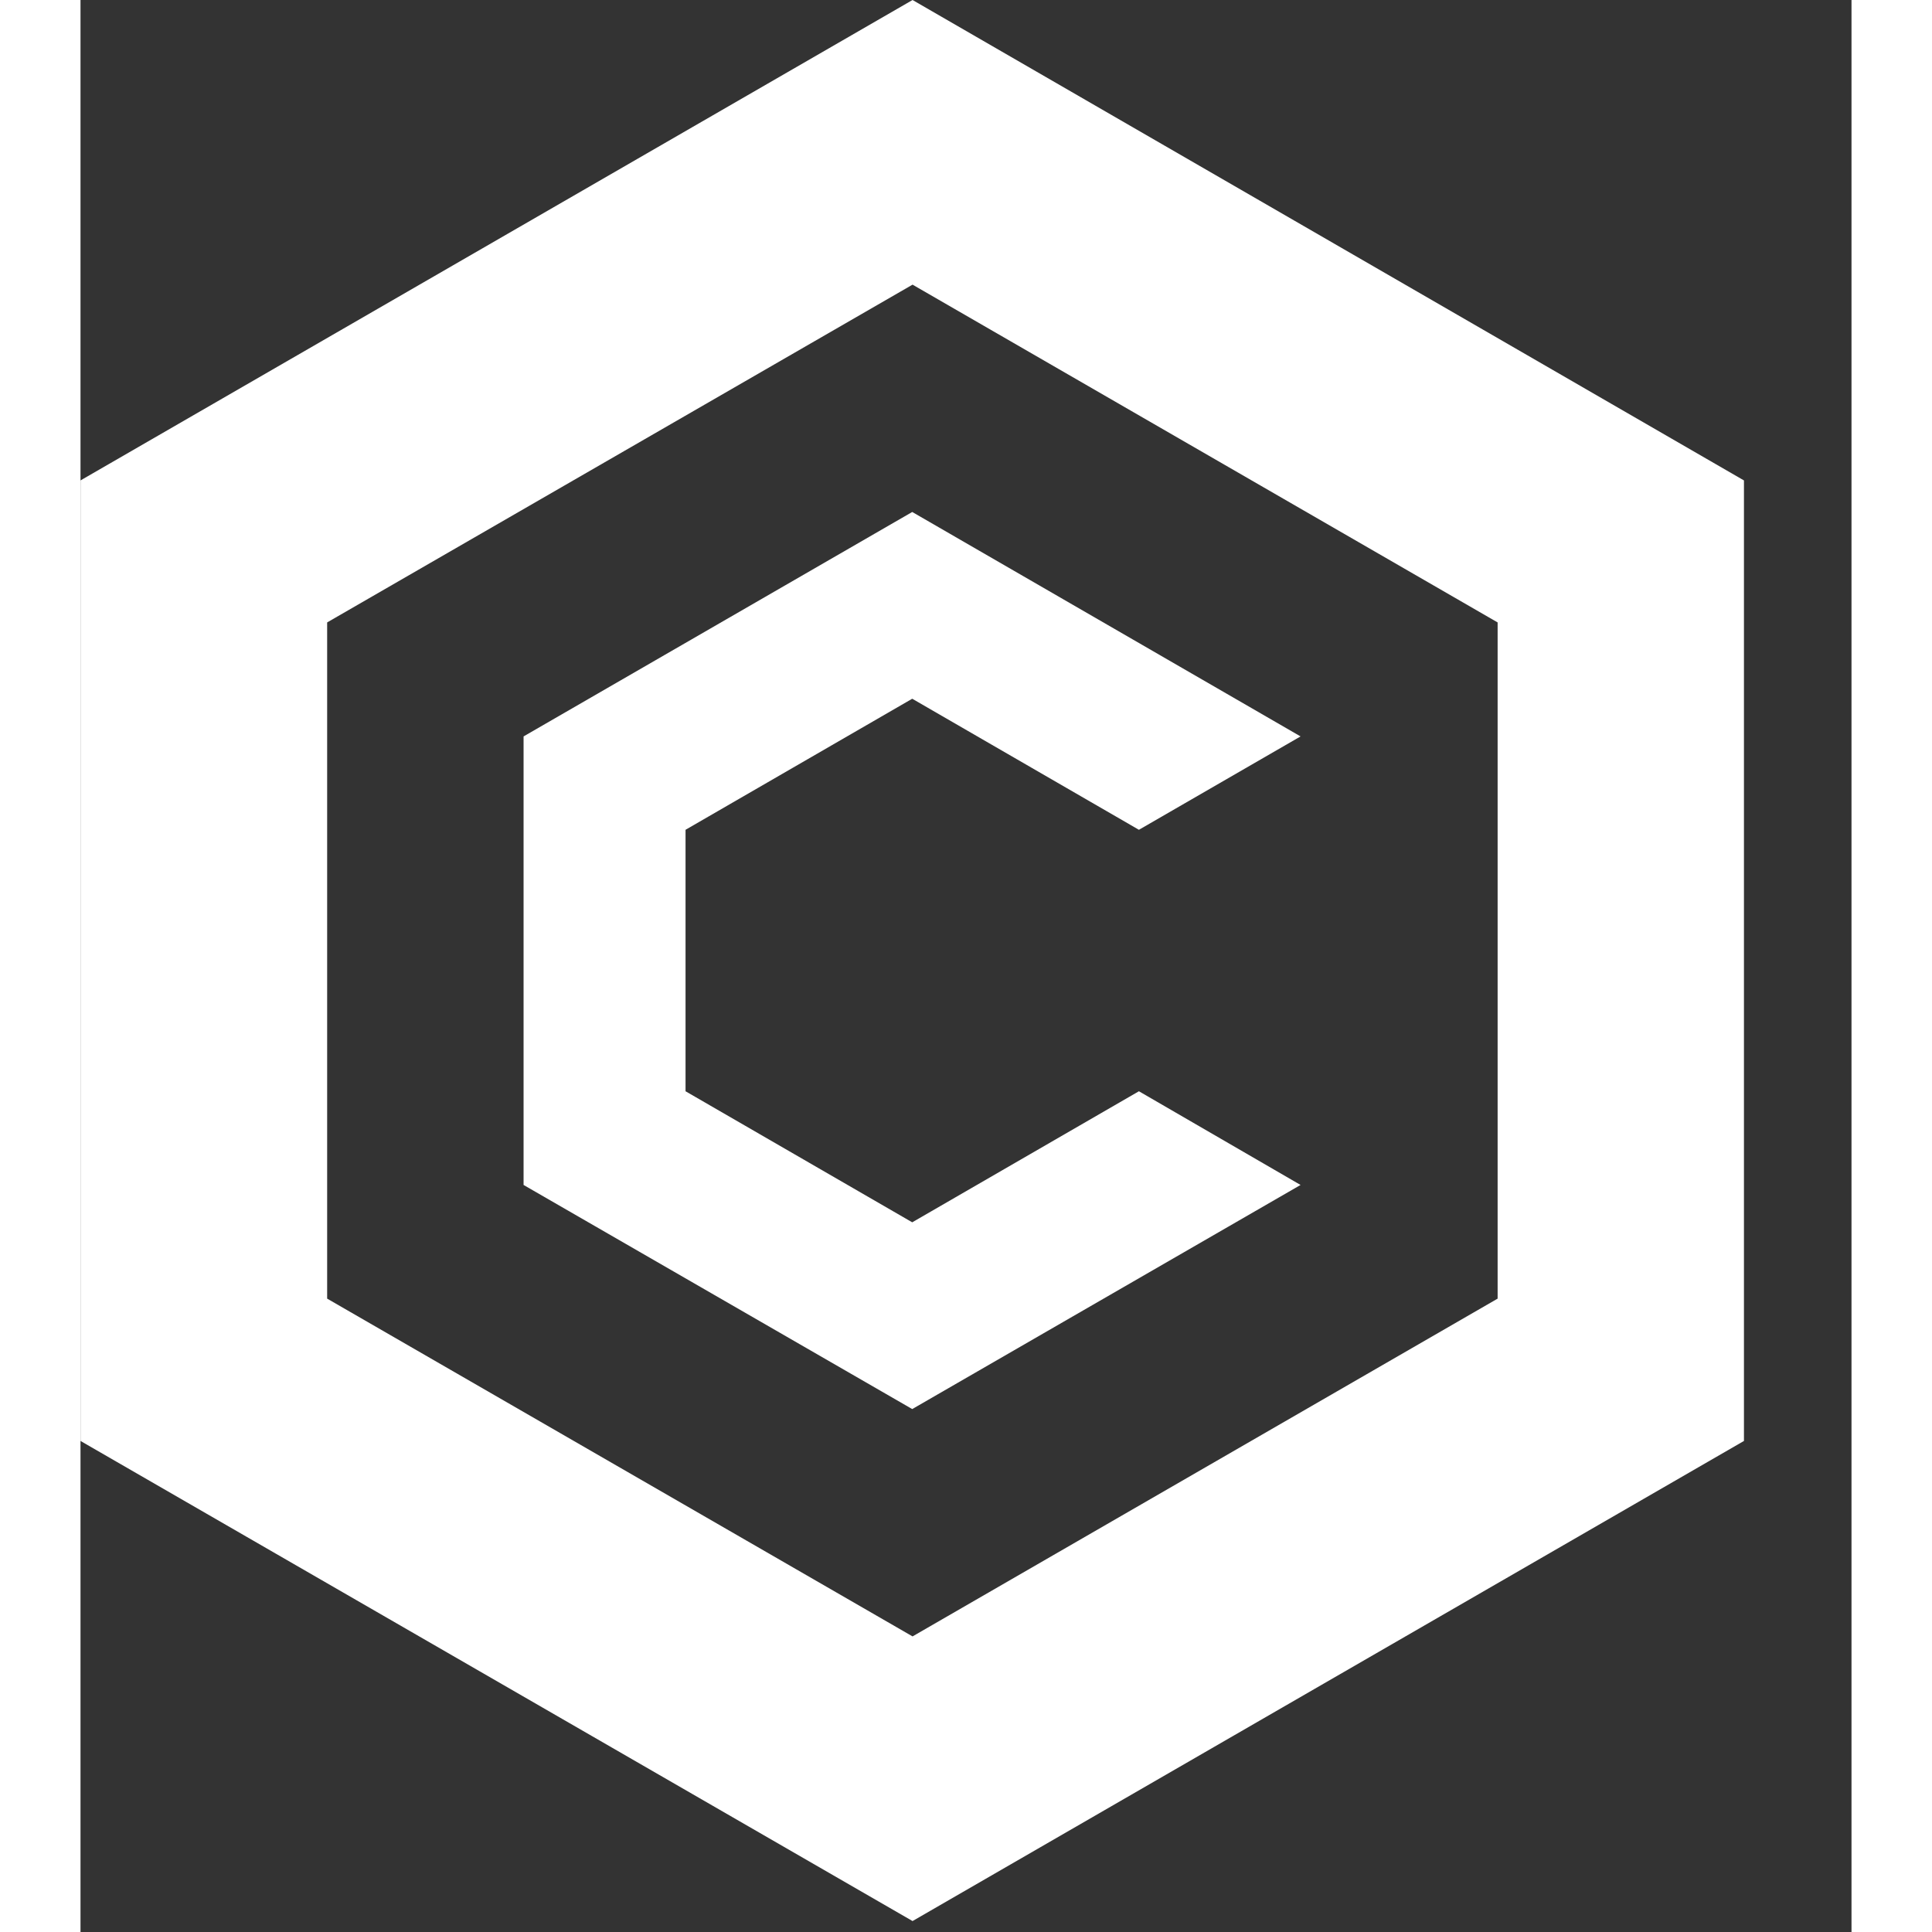 <svg width="60" height="60" viewBox="0 0 55 60" fill="none" xmlns="http://www.w3.org/2000/svg">
<rect x="0" y="0" width="55" height="60" fill="#333333" stroke="none"/>
<g clip-path="url(#clip0)">
<path
      d="M25.84 1.90735e-06L-1.52588e-05 14.92V44.75L25.84 59.66L51.66 44.75V14.92L25.84 1.90735e-06ZM44.01 40.33L25.84 50.82L7.66 40.33V19.33L25.84 8.84L44.01 19.33V40.33Z"
      fill="#fff"
    />
<path
      d="M37.89 36.8L25.83 43.76L13.76 36.8V22.87L25.83 15.9L37.89 22.87L32.87 25.77L25.83 21.7L18.79 25.77V33.89L25.83 37.96L32.87 33.89L37.89 36.8Z"
      fill="#fff"
    />
</g>
<defs>
<clipPath id="clip0">
<rect width="59.66" height="59.66" fill="#fff" />
</clipPath>
</defs>
</svg>
